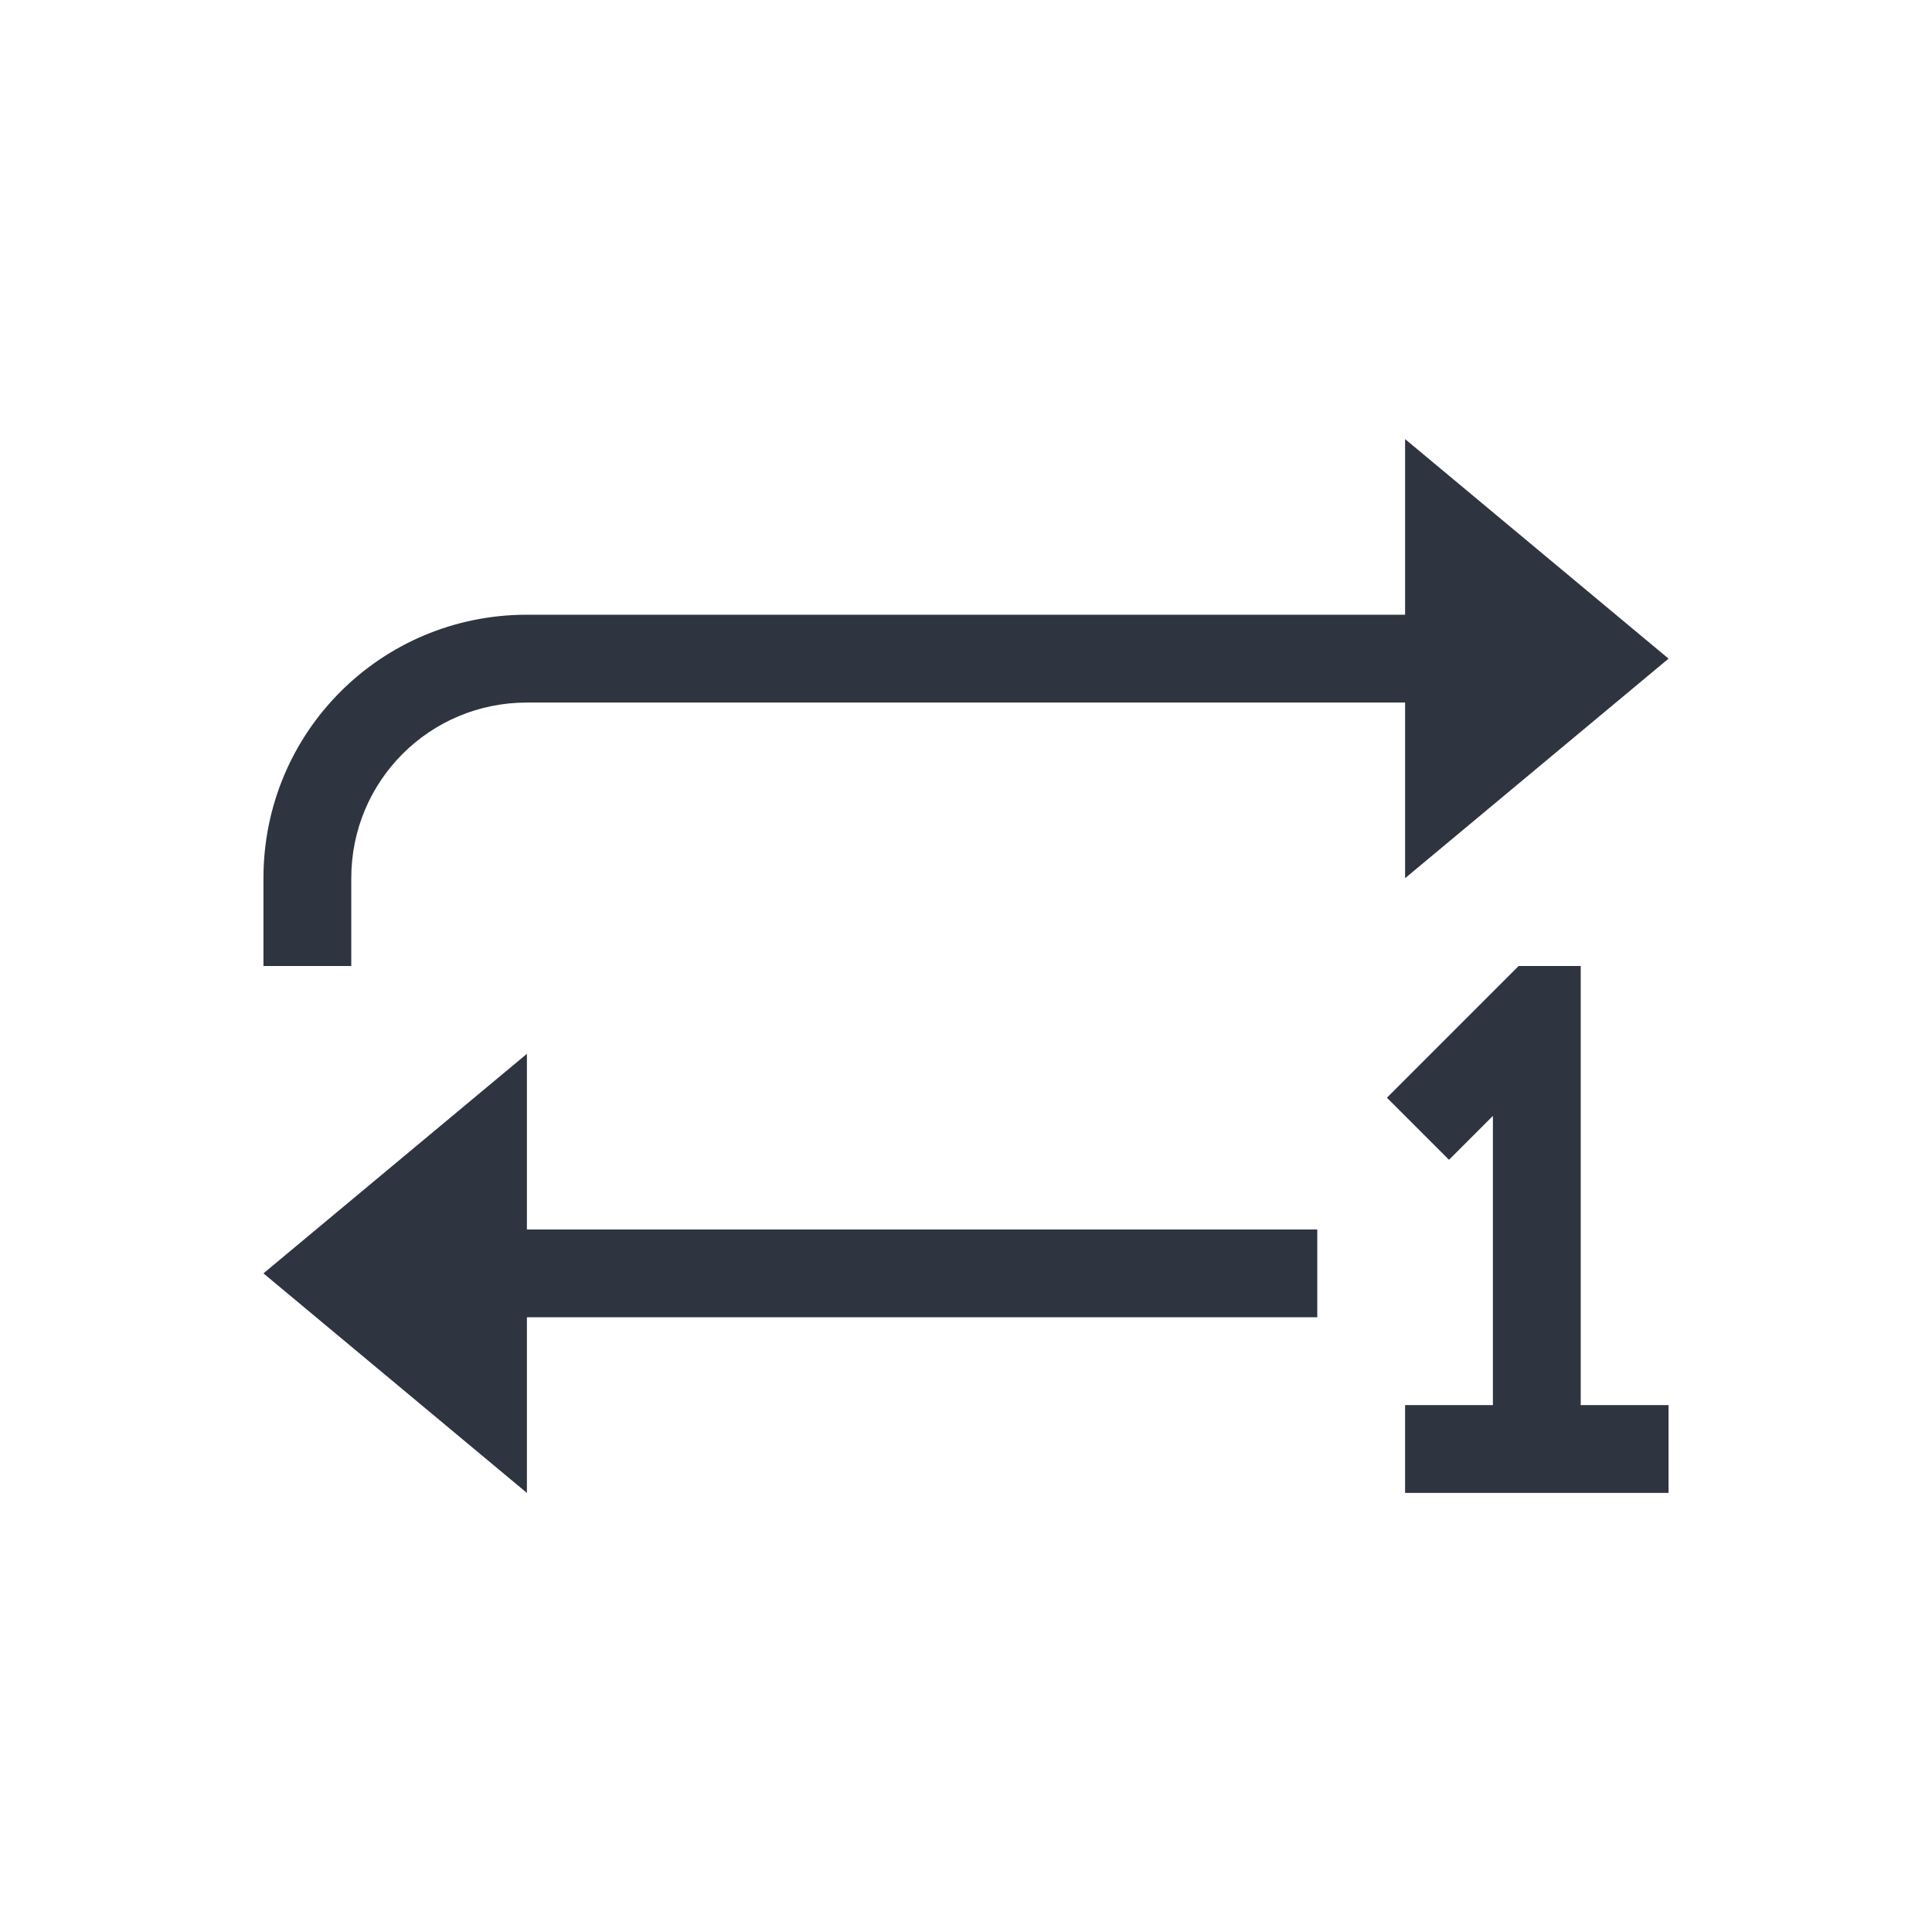 <svg viewBox="0 0 22 22" xmlns="http://www.w3.org/2000/svg">
 <style type="text/css">.ColorScheme-Text {
            color:#2e3440;
        }</style>
 <g class="ColorScheme-Text" fill="currentColor">
  <path d="m6 12-3 2.5 3 2.5v-2h9v-1h-9z"/>
  <path d="m16 5v2h-10c-1.662 0-3 1.338-3 3v1h1v-1c0-1.108.892-2 2-2h10v2l3-2.5z"/>
  <path d="m17.293 11-1.5 1.5 0.707 0.707 0.5-0.5v3.293h-1v1h3v-1h-1v-5z" fill-rule="evenodd"/>
 </g>
</svg>
